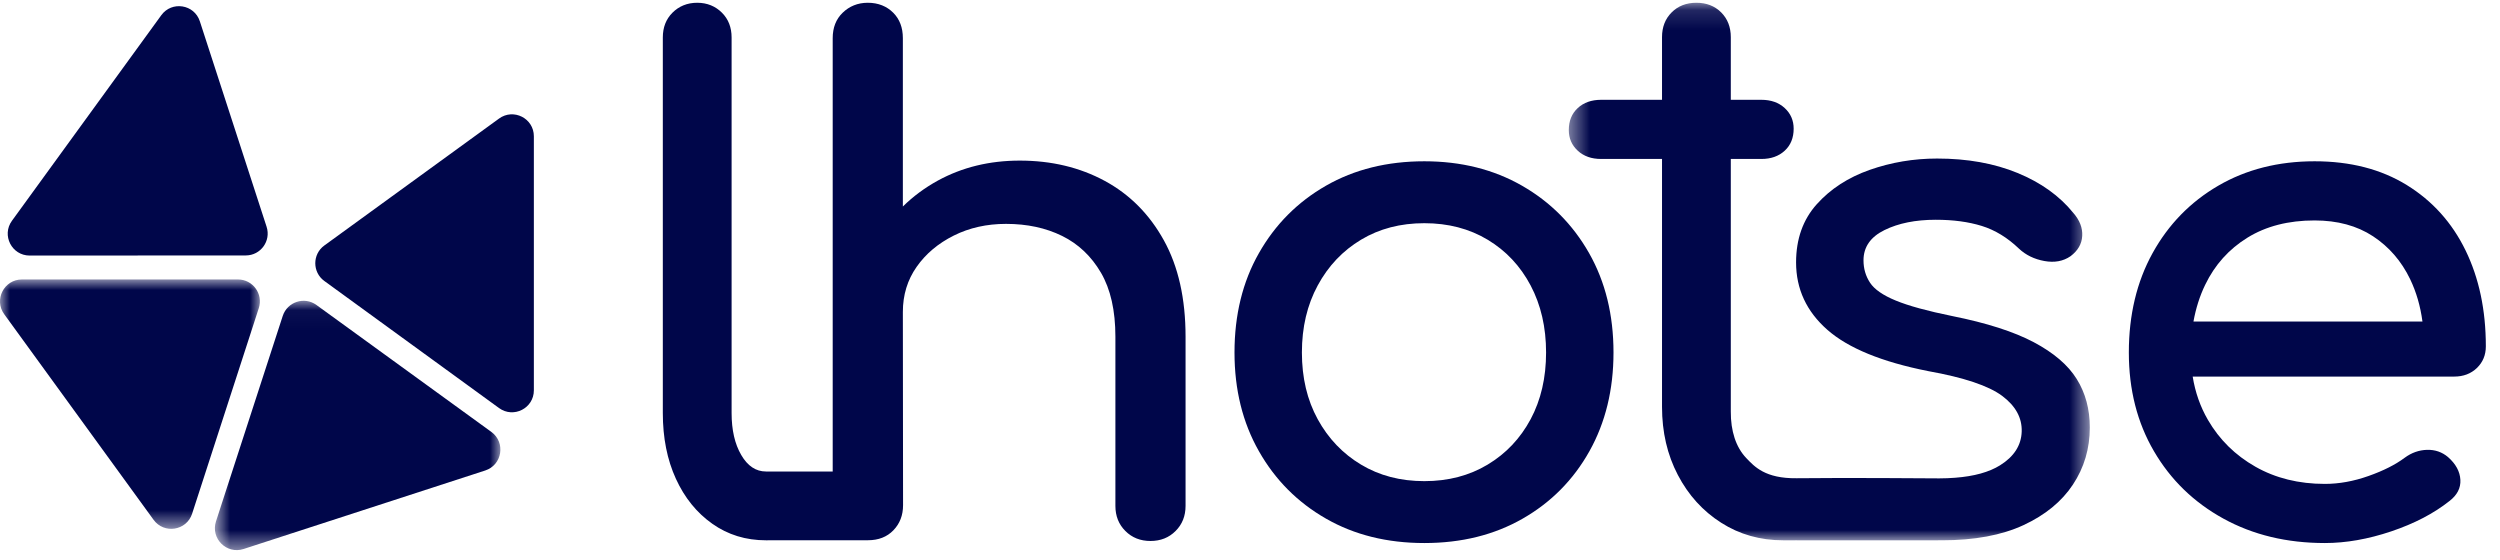 <svg width="125" height="28" viewBox="0 0 125 28" fill="none" xmlns="http://www.w3.org/2000/svg">
<mask id="mask0" mask-type="alpha" maskUnits="userSpaceOnUse" x="10" y="15" width="16" height="13">
<path fill-rule="evenodd" clip-rule="evenodd" d="M10.744 15.04H25.02V27.506H10.744V15.04Z" fill="white"/>
</mask>
<g mask="url(#mask0)">
<path fill-rule="evenodd" clip-rule="evenodd" d="M14.137 15.797L10.799 26.07C10.523 26.921 11.328 27.727 12.179 27.45L24.262 23.524C25.113 23.248 25.292 22.123 24.568 21.596L15.822 15.249C15.22 14.812 14.367 15.09 14.137 15.797Z" fill="#00064A"/>
</g>
<mask id="mask1" mask-type="alpha" maskUnits="userSpaceOnUse" x="0" y="13" width="13" height="14">
<path fill-rule="evenodd" clip-rule="evenodd" d="M0 13.973H12.995V26.442H0V13.973Z" fill="white"/>
</mask>
<g mask="url(#mask1)">
<path fill-rule="evenodd" clip-rule="evenodd" d="M11.899 13.973H1.097C0.202 13.973 -0.315 14.988 0.211 15.711L7.679 25.99C8.205 26.714 9.33 26.536 9.606 25.685L12.94 15.405C13.17 14.698 12.642 13.973 11.899 13.973Z" fill="#00064A"/>
</g>
<path fill-rule="evenodd" clip-rule="evenodd" d="M13.33 11.339L9.992 1.065C9.716 0.214 8.591 0.037 8.065 0.76L0.597 11.039C0.071 11.763 0.588 12.778 1.483 12.778L12.289 12.772C13.033 12.772 13.56 12.046 13.33 11.339Z" fill="#00064A"/>
<path fill-rule="evenodd" clip-rule="evenodd" d="M16.215 12.276L24.954 5.927C25.678 5.401 26.693 5.918 26.693 6.813V19.518C26.693 20.413 25.678 20.93 24.954 20.404L16.215 14.048C15.614 13.61 15.614 12.713 16.215 12.276Z" fill="#00064A"/>
<path fill-rule="evenodd" clip-rule="evenodd" d="M71.217 24.057C72.409 24.057 73.464 23.782 74.381 23.231C75.298 22.681 76.015 21.924 76.531 20.962C77.046 19.999 77.304 18.887 77.304 17.625C77.304 16.365 77.046 15.247 76.531 14.272C76.015 13.298 75.298 12.535 74.381 11.985C73.464 11.434 72.409 11.16 71.217 11.16C70.024 11.16 68.97 11.434 68.053 11.985C67.135 12.535 66.413 13.298 65.886 14.272C65.358 15.247 65.095 16.365 65.095 17.625C65.095 18.887 65.358 19.999 65.886 20.962C66.413 21.924 67.135 22.681 68.053 23.231C68.97 23.782 70.024 24.057 71.217 24.057ZM71.217 27.152C69.36 27.152 67.72 26.746 66.299 25.931C64.877 25.118 63.759 23.994 62.946 22.561C62.131 21.128 61.725 19.483 61.725 17.625C61.725 15.746 62.131 14.089 62.946 12.656C63.759 11.223 64.877 10.1 66.299 9.285C67.72 8.471 69.36 8.064 71.217 8.064C73.051 8.064 74.679 8.471 76.101 9.285C77.522 10.1 78.64 11.223 79.454 12.656C80.268 14.089 80.675 15.746 80.675 17.625C80.675 19.483 80.273 21.128 79.471 22.561C78.668 23.994 77.556 25.118 76.135 25.931C74.713 26.746 73.074 27.152 71.217 27.152Z" fill="#00064A"/>
<path fill-rule="evenodd" clip-rule="evenodd" d="M112.375 11.882C113.303 11.309 114.421 11.022 115.728 11.022C116.874 11.022 117.849 11.286 118.651 11.813C119.454 12.341 120.073 13.057 120.509 13.963C120.818 14.607 121.021 15.313 121.123 16.078H109.673C109.791 15.422 109.984 14.807 110.26 14.238C110.741 13.24 111.446 12.455 112.375 11.882ZM122.71 18.829C123.168 18.829 123.547 18.686 123.845 18.399C124.142 18.113 124.292 17.752 124.292 17.316C124.292 15.505 123.953 13.906 123.277 12.518C122.601 11.131 121.62 10.042 120.337 9.251C119.052 8.46 117.516 8.064 115.728 8.064C113.917 8.064 112.311 8.472 110.913 9.285C109.514 10.1 108.42 11.223 107.629 12.656C106.838 14.089 106.442 15.746 106.442 17.626C106.442 19.483 106.86 21.128 107.698 22.561C108.534 23.994 109.692 25.118 111.171 25.931C112.65 26.745 114.341 27.152 116.244 27.152C117.298 27.152 118.405 26.958 119.563 26.568C120.72 26.178 121.689 25.673 122.469 25.054C122.859 24.756 123.042 24.401 123.019 23.988C122.996 23.576 122.79 23.197 122.4 22.853C122.102 22.601 121.752 22.481 121.351 22.492C120.95 22.504 120.577 22.635 120.234 22.888C119.775 23.231 119.173 23.536 118.428 23.799C117.683 24.063 116.954 24.195 116.244 24.195C114.937 24.195 113.779 23.908 112.77 23.335C111.761 22.762 110.97 21.982 110.397 20.996C110.013 20.336 109.761 19.613 109.634 18.829H122.71Z" fill="#00064A"/>
<mask id="mask2" mask-type="alpha" maskUnits="userSpaceOnUse" x="78" y="0" width="27" height="28">
<path fill-rule="evenodd" clip-rule="evenodd" d="M78.44 0.138H104.49V27.015H78.44V0.138Z" fill="white"/>
</mask>
<g mask="url(#mask2)">
<path fill-rule="evenodd" clip-rule="evenodd" d="M103.836 18.95C103.401 18.251 102.684 17.638 101.687 17.11C100.69 16.582 99.331 16.147 97.612 15.803C96.373 15.551 95.433 15.293 94.791 15.029C94.149 14.766 93.719 14.467 93.501 14.135C93.283 13.803 93.175 13.43 93.175 13.017C93.175 12.352 93.524 11.848 94.224 11.504C94.923 11.16 95.777 10.988 96.786 10.988C97.657 10.988 98.425 11.091 99.09 11.297C99.755 11.504 100.374 11.882 100.948 12.432C101.291 12.754 101.716 12.96 102.22 13.051C102.724 13.143 103.16 13.063 103.527 12.81C103.894 12.536 104.089 12.198 104.111 11.796C104.134 11.395 103.985 11.011 103.664 10.644C102.977 9.796 102.048 9.13 100.879 8.649C99.709 8.168 98.368 7.927 96.855 7.927C95.686 7.927 94.562 8.116 93.484 8.494C92.407 8.873 91.524 9.446 90.836 10.214C90.148 10.982 89.804 11.951 89.804 13.12C89.804 14.45 90.325 15.574 91.369 16.491C92.412 17.408 94.092 18.096 96.408 18.555C98.196 18.875 99.428 19.288 100.105 19.792C100.781 20.297 101.108 20.893 101.085 21.581C101.062 22.268 100.701 22.831 100.002 23.266C99.451 23.609 98.702 23.815 97.761 23.887C97.507 23.907 97.241 23.919 96.958 23.919C96.269 23.919 92.632 23.88 89.829 23.912C88.262 23.93 87.722 23.333 87.312 22.902C86.793 22.355 86.535 21.553 86.54 20.579V7.948H88.066C88.548 7.948 88.938 7.811 89.236 7.535C89.534 7.26 89.683 6.893 89.683 6.435C89.683 6.022 89.534 5.678 89.236 5.403C88.938 5.128 88.548 4.99 88.066 4.99H86.54V1.858C86.54 1.353 86.379 0.941 86.059 0.62C85.737 0.299 85.325 0.138 84.82 0.138C84.316 0.138 83.903 0.299 83.582 0.62C83.261 0.941 83.101 1.353 83.101 1.858V4.99H80.056C79.575 4.99 79.185 5.128 78.887 5.403C78.589 5.678 78.44 6.045 78.44 6.504C78.44 6.916 78.589 7.26 78.887 7.535C79.185 7.811 79.575 7.948 80.056 7.948H83.101V20.343C83.101 21.604 83.364 22.739 83.892 23.747C84.419 24.757 85.142 25.553 86.059 26.137C86.976 26.722 88.007 27.015 89.154 27.015H89.773L89.809 27.013L89.833 27.015H96.904C96.922 27.015 96.939 27.012 96.957 27.012C97.003 27.012 97.049 27.015 97.095 27.015C98.723 27.015 100.082 26.763 101.171 26.258C102.26 25.754 103.085 25.077 103.647 24.229C104.209 23.381 104.49 22.429 104.49 21.374C104.49 20.457 104.272 19.649 103.836 18.95Z" fill="#00064A"/>
</g>
<path fill-rule="evenodd" clip-rule="evenodd" d="M58.195 12.02C57.473 10.712 56.487 9.721 55.237 9.044C53.987 8.369 52.572 8.03 50.989 8.03C49.476 8.03 48.112 8.363 46.897 9.027C46.235 9.39 45.652 9.824 45.143 10.326V9.956V1.908C45.143 1.381 44.982 0.957 44.661 0.636C44.34 0.315 43.916 0.138 43.389 0.138C42.884 0.138 42.465 0.315 42.134 0.636C41.801 0.957 41.635 1.381 41.635 1.908V18.416V23.575H38.313H38.3C37.795 23.575 37.382 23.3 37.062 22.75C36.74 22.2 36.58 21.501 36.58 20.652V1.873C36.58 1.37 36.419 0.957 36.098 0.636C35.777 0.315 35.364 0.138 34.86 0.138C34.356 0.138 33.943 0.315 33.622 0.636C33.301 0.957 33.141 1.37 33.141 1.873V20.652C33.141 21.89 33.358 22.986 33.794 23.937C34.229 24.888 34.837 25.639 35.617 26.189C36.396 26.739 37.29 27.015 38.3 27.015H38.313C38.313 27.015 43.267 27.012 43.399 27.012C43.926 27.012 44.35 26.846 44.671 26.513C44.992 26.181 45.153 25.762 45.153 25.258L45.143 15.597C45.143 14.748 45.372 13.997 45.831 13.343C46.289 12.69 46.908 12.169 47.688 11.779C48.467 11.389 49.339 11.194 50.302 11.194C51.356 11.194 52.291 11.395 53.105 11.796C53.918 12.197 54.566 12.811 55.048 13.636C55.529 14.461 55.77 15.528 55.77 16.835V25.295C55.77 25.8 55.936 26.218 56.269 26.55C56.601 26.883 57.02 27.049 57.524 27.049C58.028 27.049 58.447 26.883 58.779 26.55C59.112 26.218 59.278 25.8 59.278 25.295V16.835C59.278 14.931 58.917 13.326 58.195 12.02Z" fill="#00064A"/>
</svg>
